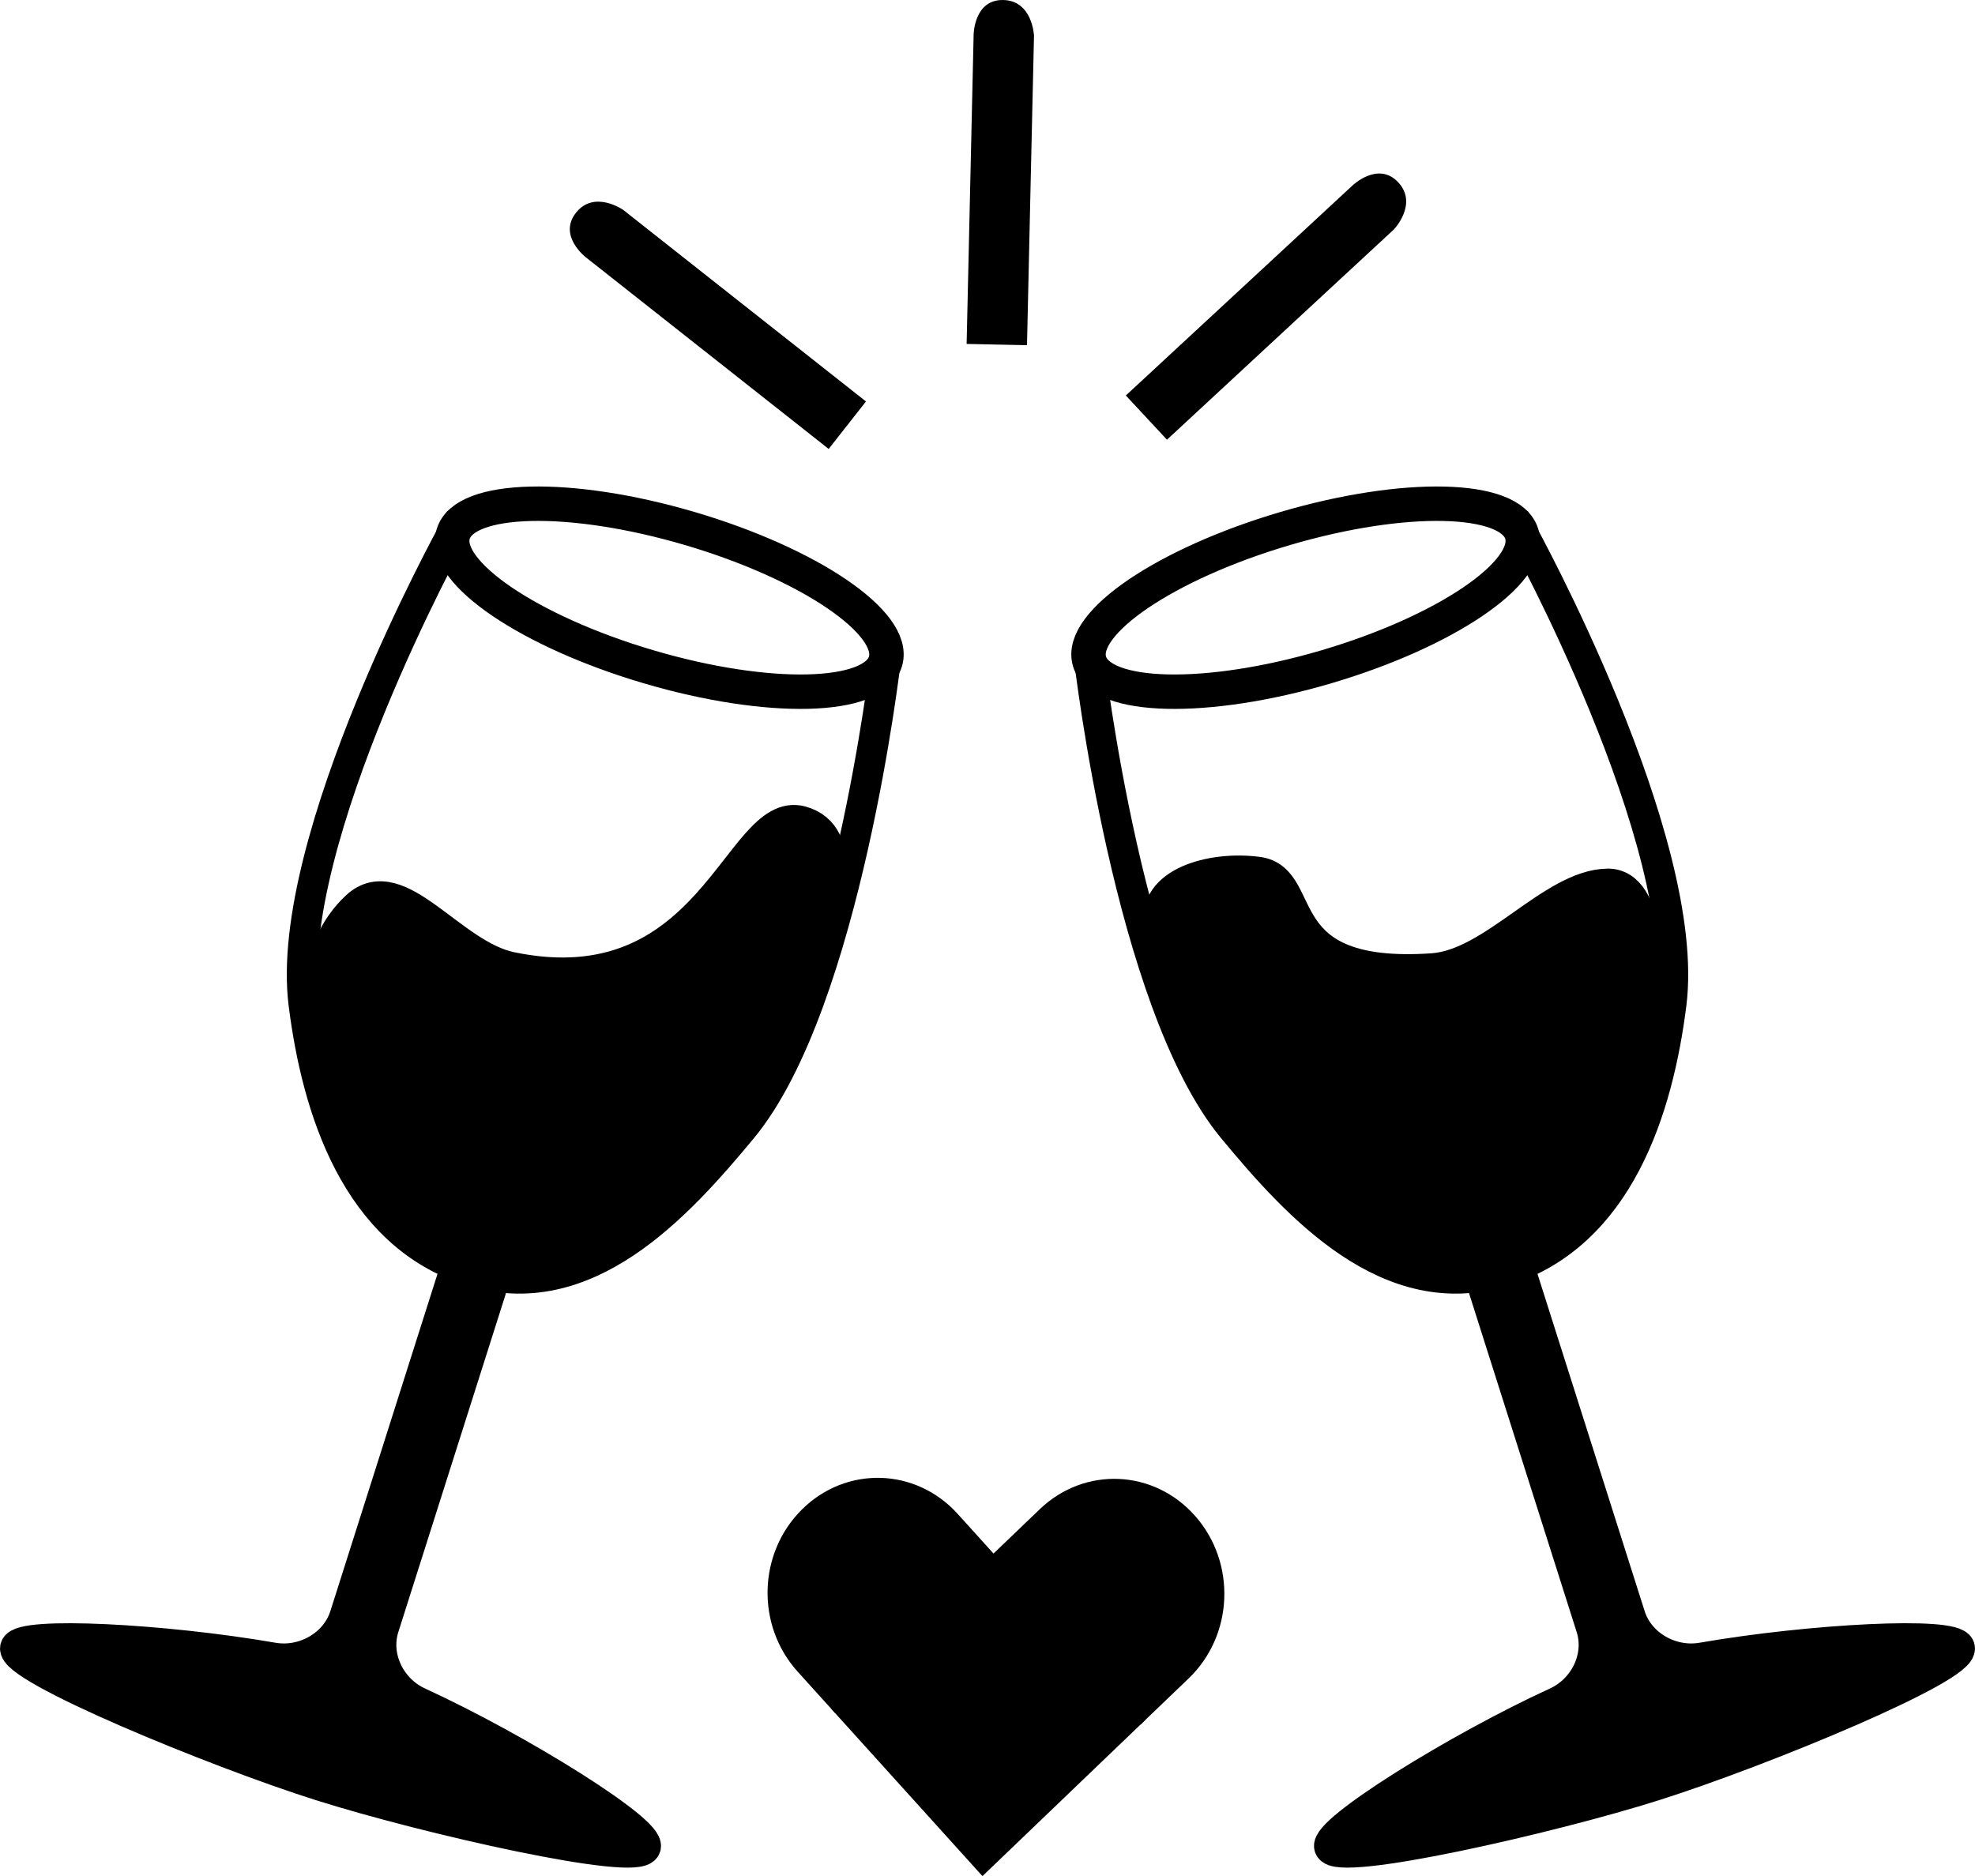<?xml version="1.0" encoding="UTF-8" standalone="no"?>
<!-- Created with Inkscape (http://www.inkscape.org/) -->

<svg
   width="97.526mm"
   height="92.655mm"
   viewBox="0 0 97.526 92.655"
   version="1.1"
   id="svg1"
   inkscape:version="1.4 (86a8ad7, 2024-10-11)"
   sodipodi:docname="recepcion.svg"
   xmlns:inkscape="http://www.inkscape.org/namespaces/inkscape"
   xmlns:sodipodi="http://sodipodi.sourceforge.net/DTD/sodipodi-0.dtd"
   xmlns="http://www.w3.org/2000/svg"
   xmlns:svg="http://www.w3.org/2000/svg">
  <sodipodi:namedview
     id="namedview1"
     pagecolor="#ffffff"
     bordercolor="#000000"
     borderopacity="0.25"
     inkscape:showpageshadow="2"
     inkscape:pageopacity="0.0"
     inkscape:pagecheckerboard="0"
     inkscape:deskcolor="#d1d1d1"
     inkscape:document-units="mm"
     inkscape:zoom="0.86221714"
     inkscape:cx="430.28604"
     inkscape:cy="304.44767"
     inkscape:window-width="1366"
     inkscape:window-height="705"
     inkscape:window-x="-8"
     inkscape:window-y="-8"
     inkscape:window-maximized="1"
     inkscape:current-layer="layer1" />
  <defs
     id="defs1" />
  <g
     inkscape:label="Capa 1"
     inkscape:groupmode="layer"
     id="layer1"
     transform="translate(-53.115,-36.695)">
    <path
       d="m 96.607,109.822 c -1.353,-0.04 -2.721,0.461 -3.787,1.514 -2.132,2.105 -2.227,5.594 -0.213,7.823 l 1.757,1.944 7.804,-7.483 -1.863,-2.061 c -1.007,-1.114 -2.345,-1.696 -3.698,-1.737 z"
       style="display:inline;fill:#000000;fill-opacity:1;stroke:#000000;stroke-width:0.279;stroke-miterlimit:2;stroke-opacity:1;paint-order:markers fill stroke"
       id="path15" />
    <path
       d="m 102.168,113.62 7.272,8.047 2.275,-2.181 c 2.161,-2.073 2.305,-5.56 0.322,-7.819 -1.983,-2.259 -5.319,-2.409 -7.481,-0.336 z"
       style="display:inline;fill:#000000;fill-opacity:1;stroke:#000000;stroke-width:0.279;stroke-miterlimit:2;stroke-opacity:1;paint-order:markers fill stroke"
       id="path17" />
    <path
       d="m 102.168,113.62 -7.804,7.483 7.272,8.047 7.804,-7.483 z"
       style="display:inline;fill:#000000;fill-opacity:1;stroke:#000000;stroke-width:0.279;stroke-miterlimit:2;stroke-opacity:1;paint-order:markers fill stroke"
       id="path16" />
    <g
       id="g20"
       transform="translate(0.146)">
      <path
         style="color:#000000;fill:#000000;stroke-linecap:square;stroke-miterlimit:2;-inkscape-stroke:none;paint-order:markers fill stroke"
         d="m 83.741,47.059 c 0,0 -1.431,-0.998 -2.33,0.143 -0.9,1.14 0.488,2.202 0.488,2.202 l 10.82,8.539 1.17,0.924 L 95.731,56.522 94.561,55.598 C 90.493,52.398 87.807,50.261 83.741,47.059 Z"
         id="path13-2"
         sodipodi:nodetypes="czccccccc" />
      <path
         style="color:#000000;fill:#000000;stroke-linecap:square;stroke-miterlimit:2;-inkscape-stroke:none;paint-order:markers fill stroke"
         d="m 104.029,38.472 c 0,0 -0.063,-1.743 -1.516,-1.776 -1.452,-0.033 -1.466,1.714 -1.466,1.714 l -0.312,13.78 -0.034,1.491 2.981,0.062 0.034,-1.491 c 0.109,-5.175 0.2,-8.605 0.312,-13.78 z"
         id="path1"
         sodipodi:nodetypes="czccccccc" />
      <path
         style="color:#000000;fill:#000000;stroke-linecap:square;stroke-miterlimit:2;-inkscape-stroke:none;paint-order:markers fill stroke"
         d="m 121.798,48.028 c 0,0 1.207,-1.259 0.22,-2.324 -0.987,-1.066 -2.251,0.141 -2.251,0.141 l -10.11,9.369 -1.094,1.013 2.031,2.183 1.094,-1.013 c 3.791,-3.524 6.317,-5.847 10.11,-9.369 z"
         id="path2"
         sodipodi:nodetypes="czccccccc" />
    </g>
    <path
       style="fill:#000000;stroke:#000000;stroke-width:1.626;stroke-miterlimit:2;paint-order:markers fill stroke"
       d="m 127.631,99.329 c 0.233,-0.075 0.507,0.135 0.613,0.47 l 5.309,16.711 c 0.472,1.484 2.08,2.382 3.615,2.117 5.397,-0.935 12.417,-1.295 12.652,-0.561 0.3,0.94 -9.787,5.101 -15.016,6.756 -5.166,1.636 -15.683,4.024 -15.984,3.084 -0.245,-0.763 6.143,-4.771 11.177,-7.086 1.415,-0.65 2.222,-2.283 1.75,-3.767 l -5.298,-16.68 c -0.106,-0.335 -0.005,-0.665 0.228,-0.739 l 0.375,-0.12 c 0.087,-0.015 0.173,-0.03 0.259,-0.048 0.08,-0.036 0.16,-0.073 0.239,-0.112 z"
       id="path14" />
    <path
       style="fill:#000000;stroke:#000000;stroke-width:1.626;stroke-miterlimit:2;paint-order:markers fill stroke"
       d="m 76.124,99.329 c -0.233,-0.075 -0.507,0.135 -0.613,0.47 L 70.203,116.51 c -0.472,1.484 -2.08,2.382 -3.615,2.117 -5.397,-0.935 -12.417,-1.295 -12.652,-0.561 -0.3,0.94 9.787,5.101 15.016,6.756 5.166,1.636 15.683,4.024 15.984,3.084 0.245,-0.763 -6.143,-4.771 -11.177,-7.086 -1.415,-0.65 -2.222,-2.283 -1.75,-3.767 l 5.298,-16.68 c 0.106,-0.335 0.005,-0.665 -0.228,-0.739 l -0.375,-0.12 c -0.087,-0.015 -0.173,-0.03 -0.259,-0.048 -0.08,-0.036 -0.16,-0.073 -0.239,-0.112 z"
       id="path7" />
    <path
       style="fill:#000000;fill-opacity:1;stroke:#000000;stroke-width:1.71;stroke-miterlimit:2;paint-order:markers fill stroke"
       d="m 117.001,94.362 c 2.855,2.555 7.088,5.963 10.431,4.826 6.116,-2.079 8.985,-18.811 5.059,-18.74 -2.7,0.049 -5.578,3.968 -8.63,4.18 -8.188,0.568 -6.174,-4.439 -8.635,-4.765 -2.325,-0.309 -5.145,0.557 -4.745,2.498 0.876,4.242 3.292,9.113 6.519,12.002 z"
       id="path18"
       sodipodi:nodetypes="sssssss" />
    <path
       style="fill:#000000;fill-opacity:1;stroke:#000000;stroke-width:1.71;stroke-miterlimit:2;paint-order:markers fill stroke"
       d="M 86.754,94.362 C 83.9,96.918 79.666,100.325 76.323,99.189 70.207,97.109 66.262,85.721 70.789,81.533 c 1.989,-1.84 4.549,2.406 7.544,3.027 9.951,2.061 11.33,-8.034 14.334,-7.208 2.261,0.622 1.21,3.949 0.81,5.89 -0.876,4.242 -3.496,8.231 -6.723,11.12 z"
       id="path8" />
    <path
       style="fill:none;stroke:#000000;stroke-width:1.5;stroke-linecap:square;stroke-miterlimit:4.4"
       d="m 128.259,62.952 c 0,0 8.407,15.243 7.383,23.333 -0.651,5.139 -2.564,11.385 -8.248,13.171 -5.684,1.786 -10.185,-3.14 -13.401,-7.025 -5.136,-6.206 -7.091,-23.174 -7.091,-23.174"
       id="path19" />
    <path
       style="fill:none;stroke:#000000;stroke-width:1.5;stroke-linecap:square;stroke-miterlimit:4.4"
       d="m 75.497,62.952 c 0,0 -8.407,15.243 -7.383,23.333 0.651,5.139 2.564,11.385 8.248,13.171 5.684,1.786 10.185,-3.14 13.401,-7.025 5.136,-6.206 7.091,-23.174 7.091,-23.174"
       id="rect4" />
    <path
       style="fill:none;stroke:#000000;stroke-width:1.7;stroke-linecap:square;stroke-miterlimit:4.4"
       d="m 106.914,69.355 c 0.556,1.888 5.785,2.011 11.68,0.276 5.895,-1.735 10.223,-4.672 9.668,-6.559 -0.556,-1.888 -5.785,-2.011 -11.68,-0.276 -5.895,1.735 -10.223,4.672 -9.668,6.559 z"
       id="path20" />
    <path
       style="fill:none;stroke:#000000;stroke-width:1.7;stroke-linecap:square;stroke-miterlimit:4.4"
       d="m 96.841,69.355 c -0.556,1.888 -5.785,2.011 -11.68,0.276 -5.895,-1.735 -10.223,-4.672 -9.668,-6.559 0.556,-1.888 5.785,-2.011 11.68,-0.276 5.895,1.735 10.223,4.672 9.668,6.559 z"
       id="path9" />
  </g>
</svg>
